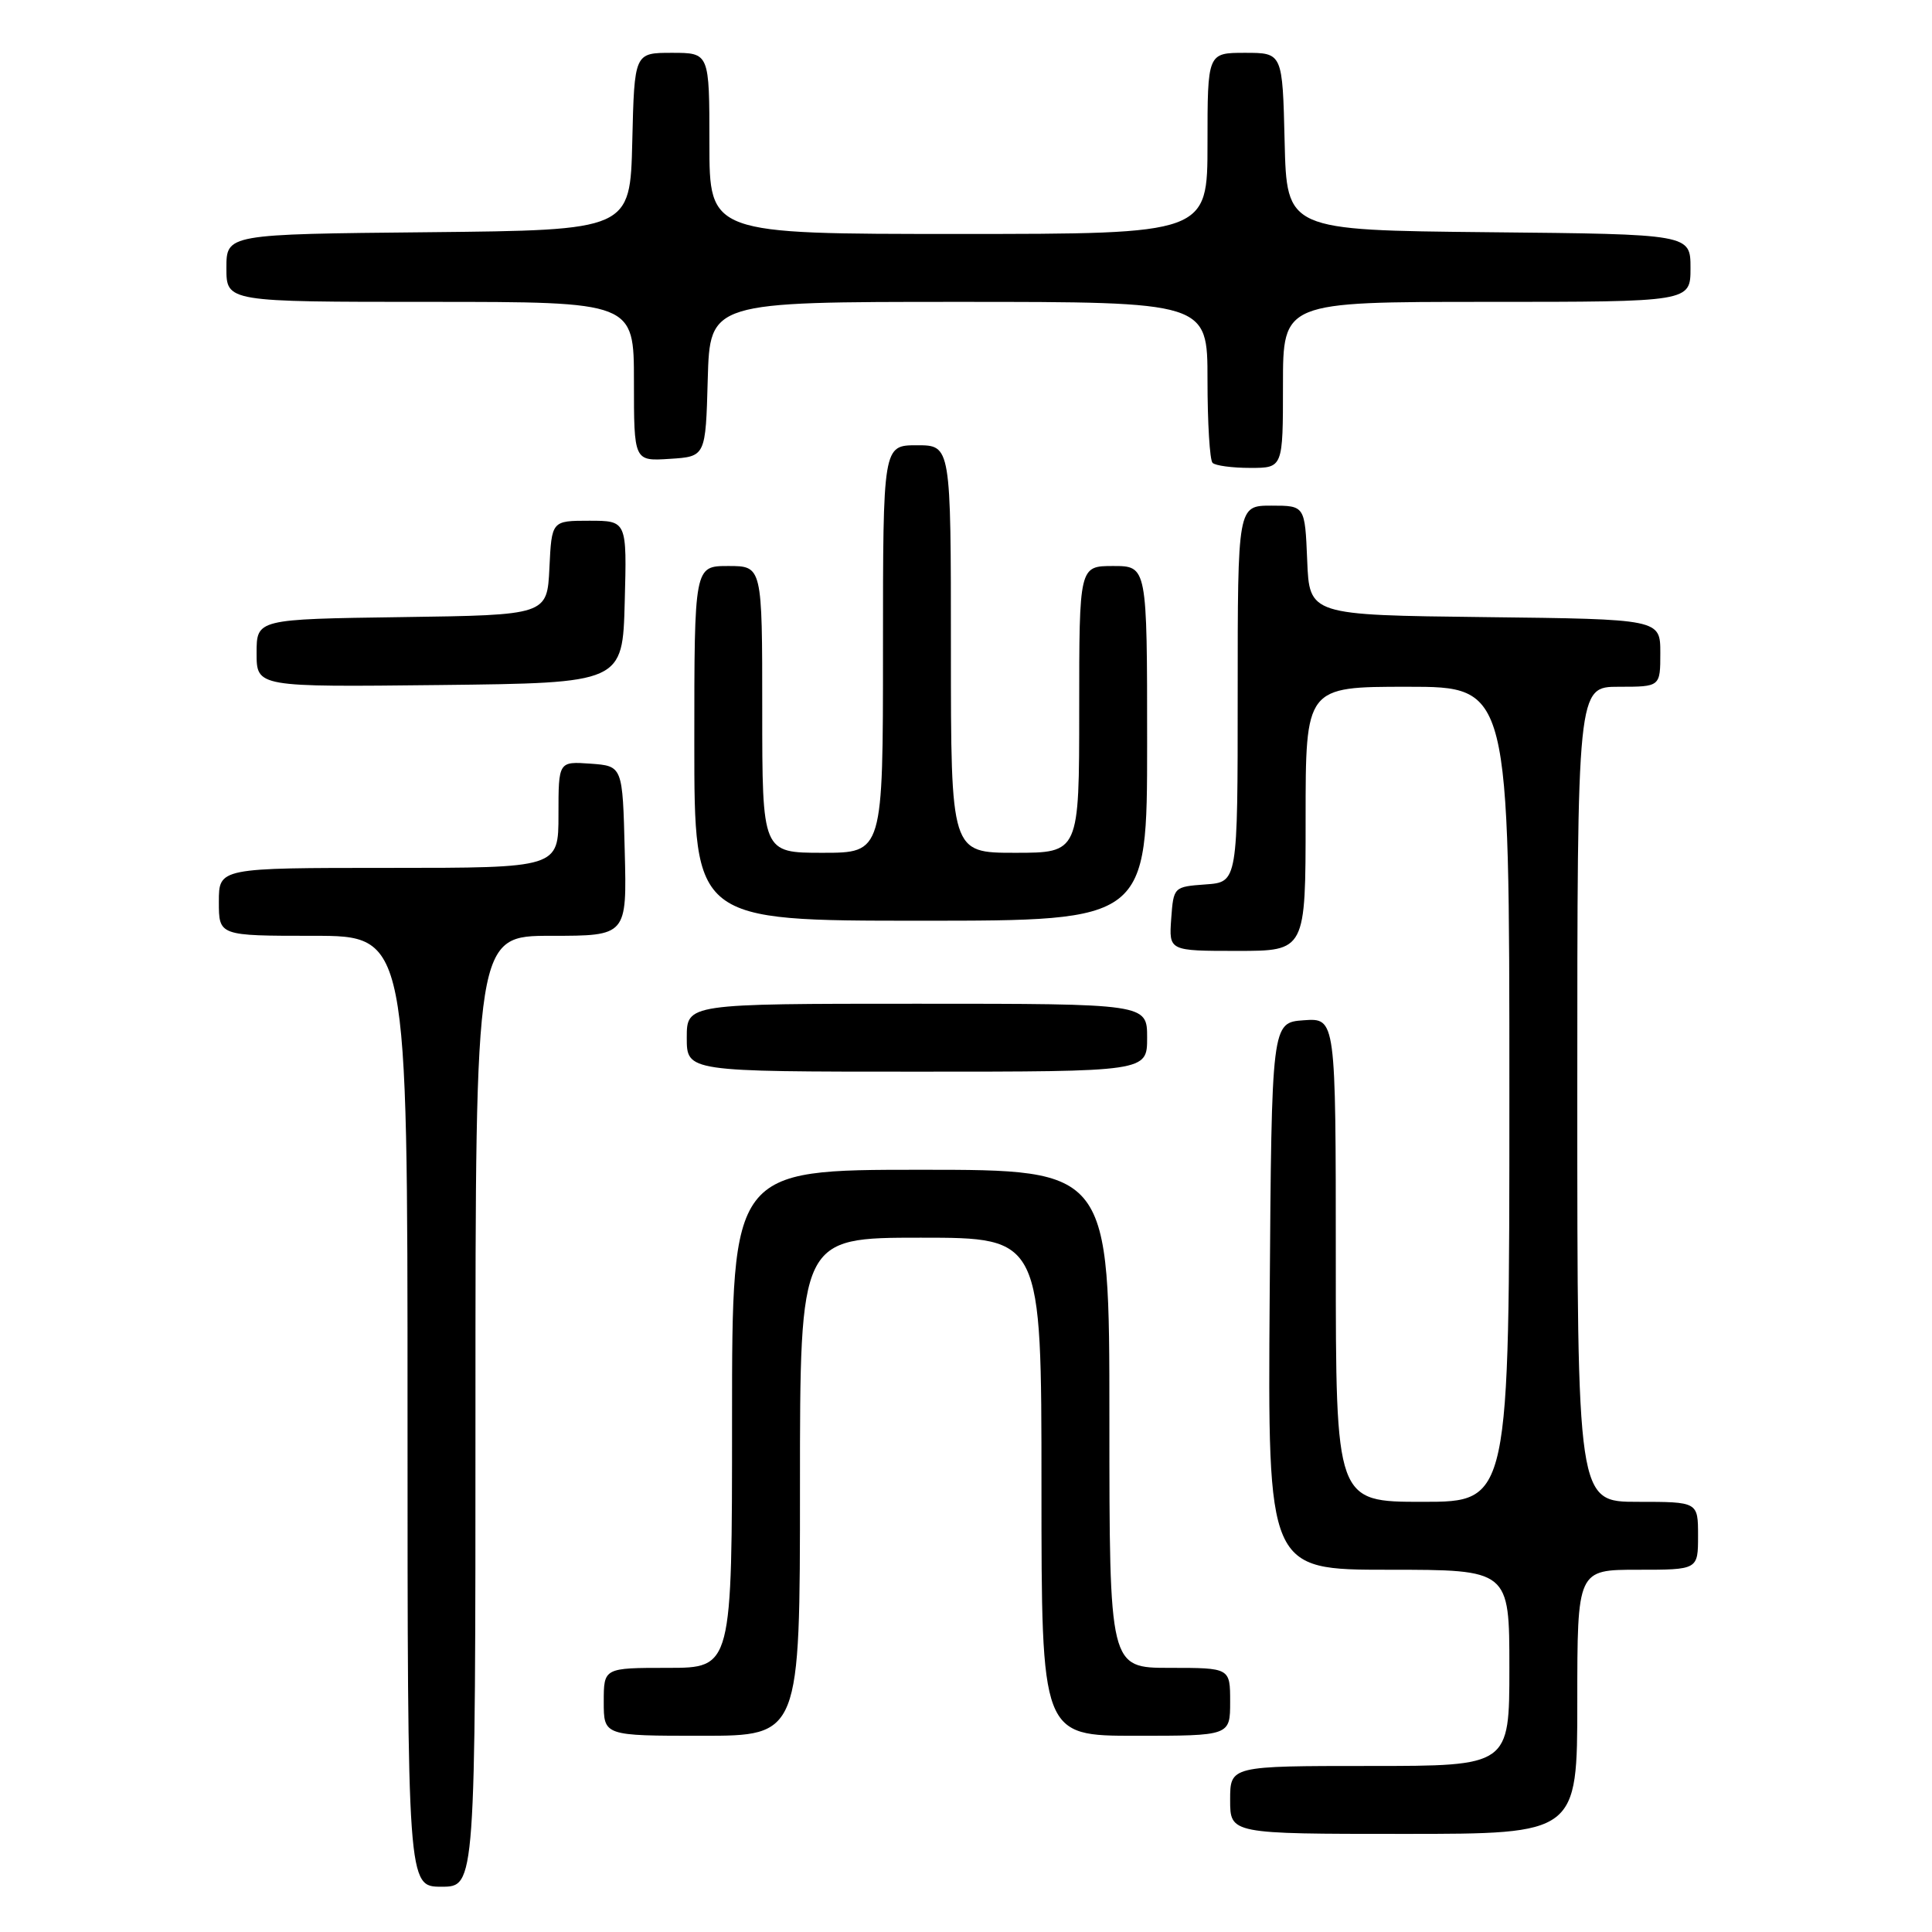 <?xml version="1.0" encoding="UTF-8" standalone="no"?>
<!DOCTYPE svg PUBLIC "-//W3C//DTD SVG 1.1//EN" "http://www.w3.org/Graphics/SVG/1.1/DTD/svg11.dtd" >
<svg xmlns="http://www.w3.org/2000/svg" xmlns:xlink="http://www.w3.org/1999/xlink" version="1.1" viewBox="0 0 256 256">
 <g >
 <path fill="currentColor"
d=" M 63.00 187.00 C 63.00 124.00 63.00 124.00 73.03 124.00 C 83.07 124.00 83.07 124.00 82.78 112.75 C 82.50 101.50 82.50 101.50 78.25 101.19 C 74.00 100.89 74.00 100.89 74.00 107.94 C 74.00 115.00 74.00 115.00 51.50 115.00 C 29.00 115.00 29.00 115.00 29.00 119.50 C 29.00 124.00 29.00 124.00 41.50 124.00 C 54.00 124.00 54.00 124.00 54.00 187.00 C 54.00 250.00 54.00 250.00 58.50 250.00 C 63.00 250.00 63.00 250.00 63.00 187.00 Z  M 209.00 225.50 C 209.00 208.00 209.00 208.00 217.00 208.00 C 225.00 208.00 225.00 208.00 225.00 203.50 C 225.00 199.00 225.00 199.00 217.00 199.00 C 209.00 199.00 209.00 199.00 209.00 145.00 C 209.00 91.00 209.00 91.00 214.50 91.00 C 220.00 91.00 220.00 91.00 220.00 86.52 C 220.00 82.04 220.00 82.04 196.75 81.77 C 173.50 81.50 173.50 81.50 173.21 74.25 C 172.91 67.00 172.91 67.00 168.46 67.00 C 164.00 67.00 164.00 67.00 164.00 91.94 C 164.00 116.89 164.00 116.89 159.75 117.19 C 155.52 117.50 155.50 117.52 155.19 121.75 C 154.89 126.00 154.89 126.00 163.94 126.00 C 173.00 126.00 173.00 126.00 173.00 108.50 C 173.00 91.00 173.00 91.00 186.50 91.00 C 200.00 91.00 200.00 91.00 200.00 145.00 C 200.00 199.00 200.00 199.00 188.50 199.00 C 177.00 199.00 177.00 199.00 177.00 166.94 C 177.00 134.89 177.00 134.89 172.75 135.19 C 168.50 135.50 168.50 135.50 168.24 171.75 C 167.98 208.00 167.98 208.00 183.99 208.00 C 200.00 208.00 200.00 208.00 200.00 221.00 C 200.00 234.00 200.00 234.00 181.50 234.00 C 163.00 234.00 163.00 234.00 163.00 238.50 C 163.00 243.00 163.00 243.00 186.00 243.00 C 209.00 243.00 209.00 243.00 209.00 225.50 Z  M 106.00 197.00 C 106.00 164.00 106.00 164.00 122.00 164.00 C 138.00 164.00 138.00 164.00 138.00 197.00 C 138.00 230.00 138.00 230.00 150.50 230.00 C 163.00 230.00 163.00 230.00 163.00 225.50 C 163.00 221.00 163.00 221.00 155.00 221.00 C 147.00 221.00 147.00 221.00 147.00 188.00 C 147.00 155.00 147.00 155.00 122.00 155.00 C 97.00 155.00 97.00 155.00 97.00 188.00 C 97.00 221.00 97.00 221.00 88.50 221.00 C 80.00 221.00 80.00 221.00 80.00 225.50 C 80.00 230.00 80.00 230.00 93.00 230.00 C 106.00 230.00 106.00 230.00 106.00 197.00 Z  M 152.00 137.50 C 152.00 133.00 152.00 133.00 121.50 133.00 C 91.00 133.00 91.00 133.00 91.00 137.50 C 91.00 142.00 91.00 142.00 121.50 142.00 C 152.00 142.00 152.00 142.00 152.00 137.50 Z  M 152.00 98.50 C 152.00 75.00 152.00 75.00 147.50 75.00 C 143.00 75.00 143.00 75.00 143.00 94.00 C 143.00 113.00 143.00 113.00 134.50 113.00 C 126.00 113.00 126.00 113.00 126.00 86.00 C 126.00 59.00 126.00 59.00 121.50 59.00 C 117.00 59.00 117.00 59.00 117.00 86.00 C 117.00 113.00 117.00 113.00 109.00 113.00 C 101.00 113.00 101.00 113.00 101.00 94.00 C 101.00 75.00 101.00 75.00 96.50 75.00 C 92.00 75.00 92.00 75.00 92.00 98.50 C 92.00 122.00 92.00 122.00 122.00 122.00 C 152.00 122.00 152.00 122.00 152.00 98.50 Z  M 82.78 79.75 C 83.07 69.00 83.07 69.00 78.08 69.00 C 73.10 69.00 73.10 69.00 72.80 75.25 C 72.50 81.50 72.50 81.50 53.25 81.77 C 34.00 82.04 34.00 82.04 34.00 86.54 C 34.00 91.04 34.00 91.04 58.25 90.77 C 82.50 90.50 82.50 90.50 82.78 79.75 Z  M 170.00 51.00 C 170.00 40.00 170.00 40.00 197.00 40.00 C 224.00 40.00 224.00 40.00 224.00 35.52 C 224.00 31.03 224.00 31.03 197.25 30.77 C 170.50 30.50 170.50 30.50 170.22 18.75 C 169.94 7.00 169.94 7.00 164.97 7.00 C 160.00 7.00 160.00 7.00 160.00 19.00 C 160.00 31.00 160.00 31.00 127.00 31.00 C 94.00 31.00 94.00 31.00 94.00 19.00 C 94.00 7.00 94.00 7.00 89.03 7.00 C 84.06 7.00 84.06 7.00 83.78 18.75 C 83.50 30.50 83.50 30.50 56.75 30.77 C 30.00 31.03 30.00 31.03 30.00 35.52 C 30.00 40.00 30.00 40.00 57.00 40.00 C 84.00 40.00 84.00 40.00 84.00 50.55 C 84.00 61.11 84.00 61.11 88.75 60.80 C 93.50 60.50 93.50 60.50 93.78 50.25 C 94.07 40.00 94.07 40.00 127.03 40.00 C 160.00 40.00 160.00 40.00 160.00 50.33 C 160.00 56.02 160.30 60.97 160.67 61.33 C 161.03 61.70 163.28 62.00 165.67 62.00 C 170.00 62.00 170.00 62.00 170.00 51.00 Z "/>
</g>
</svg>